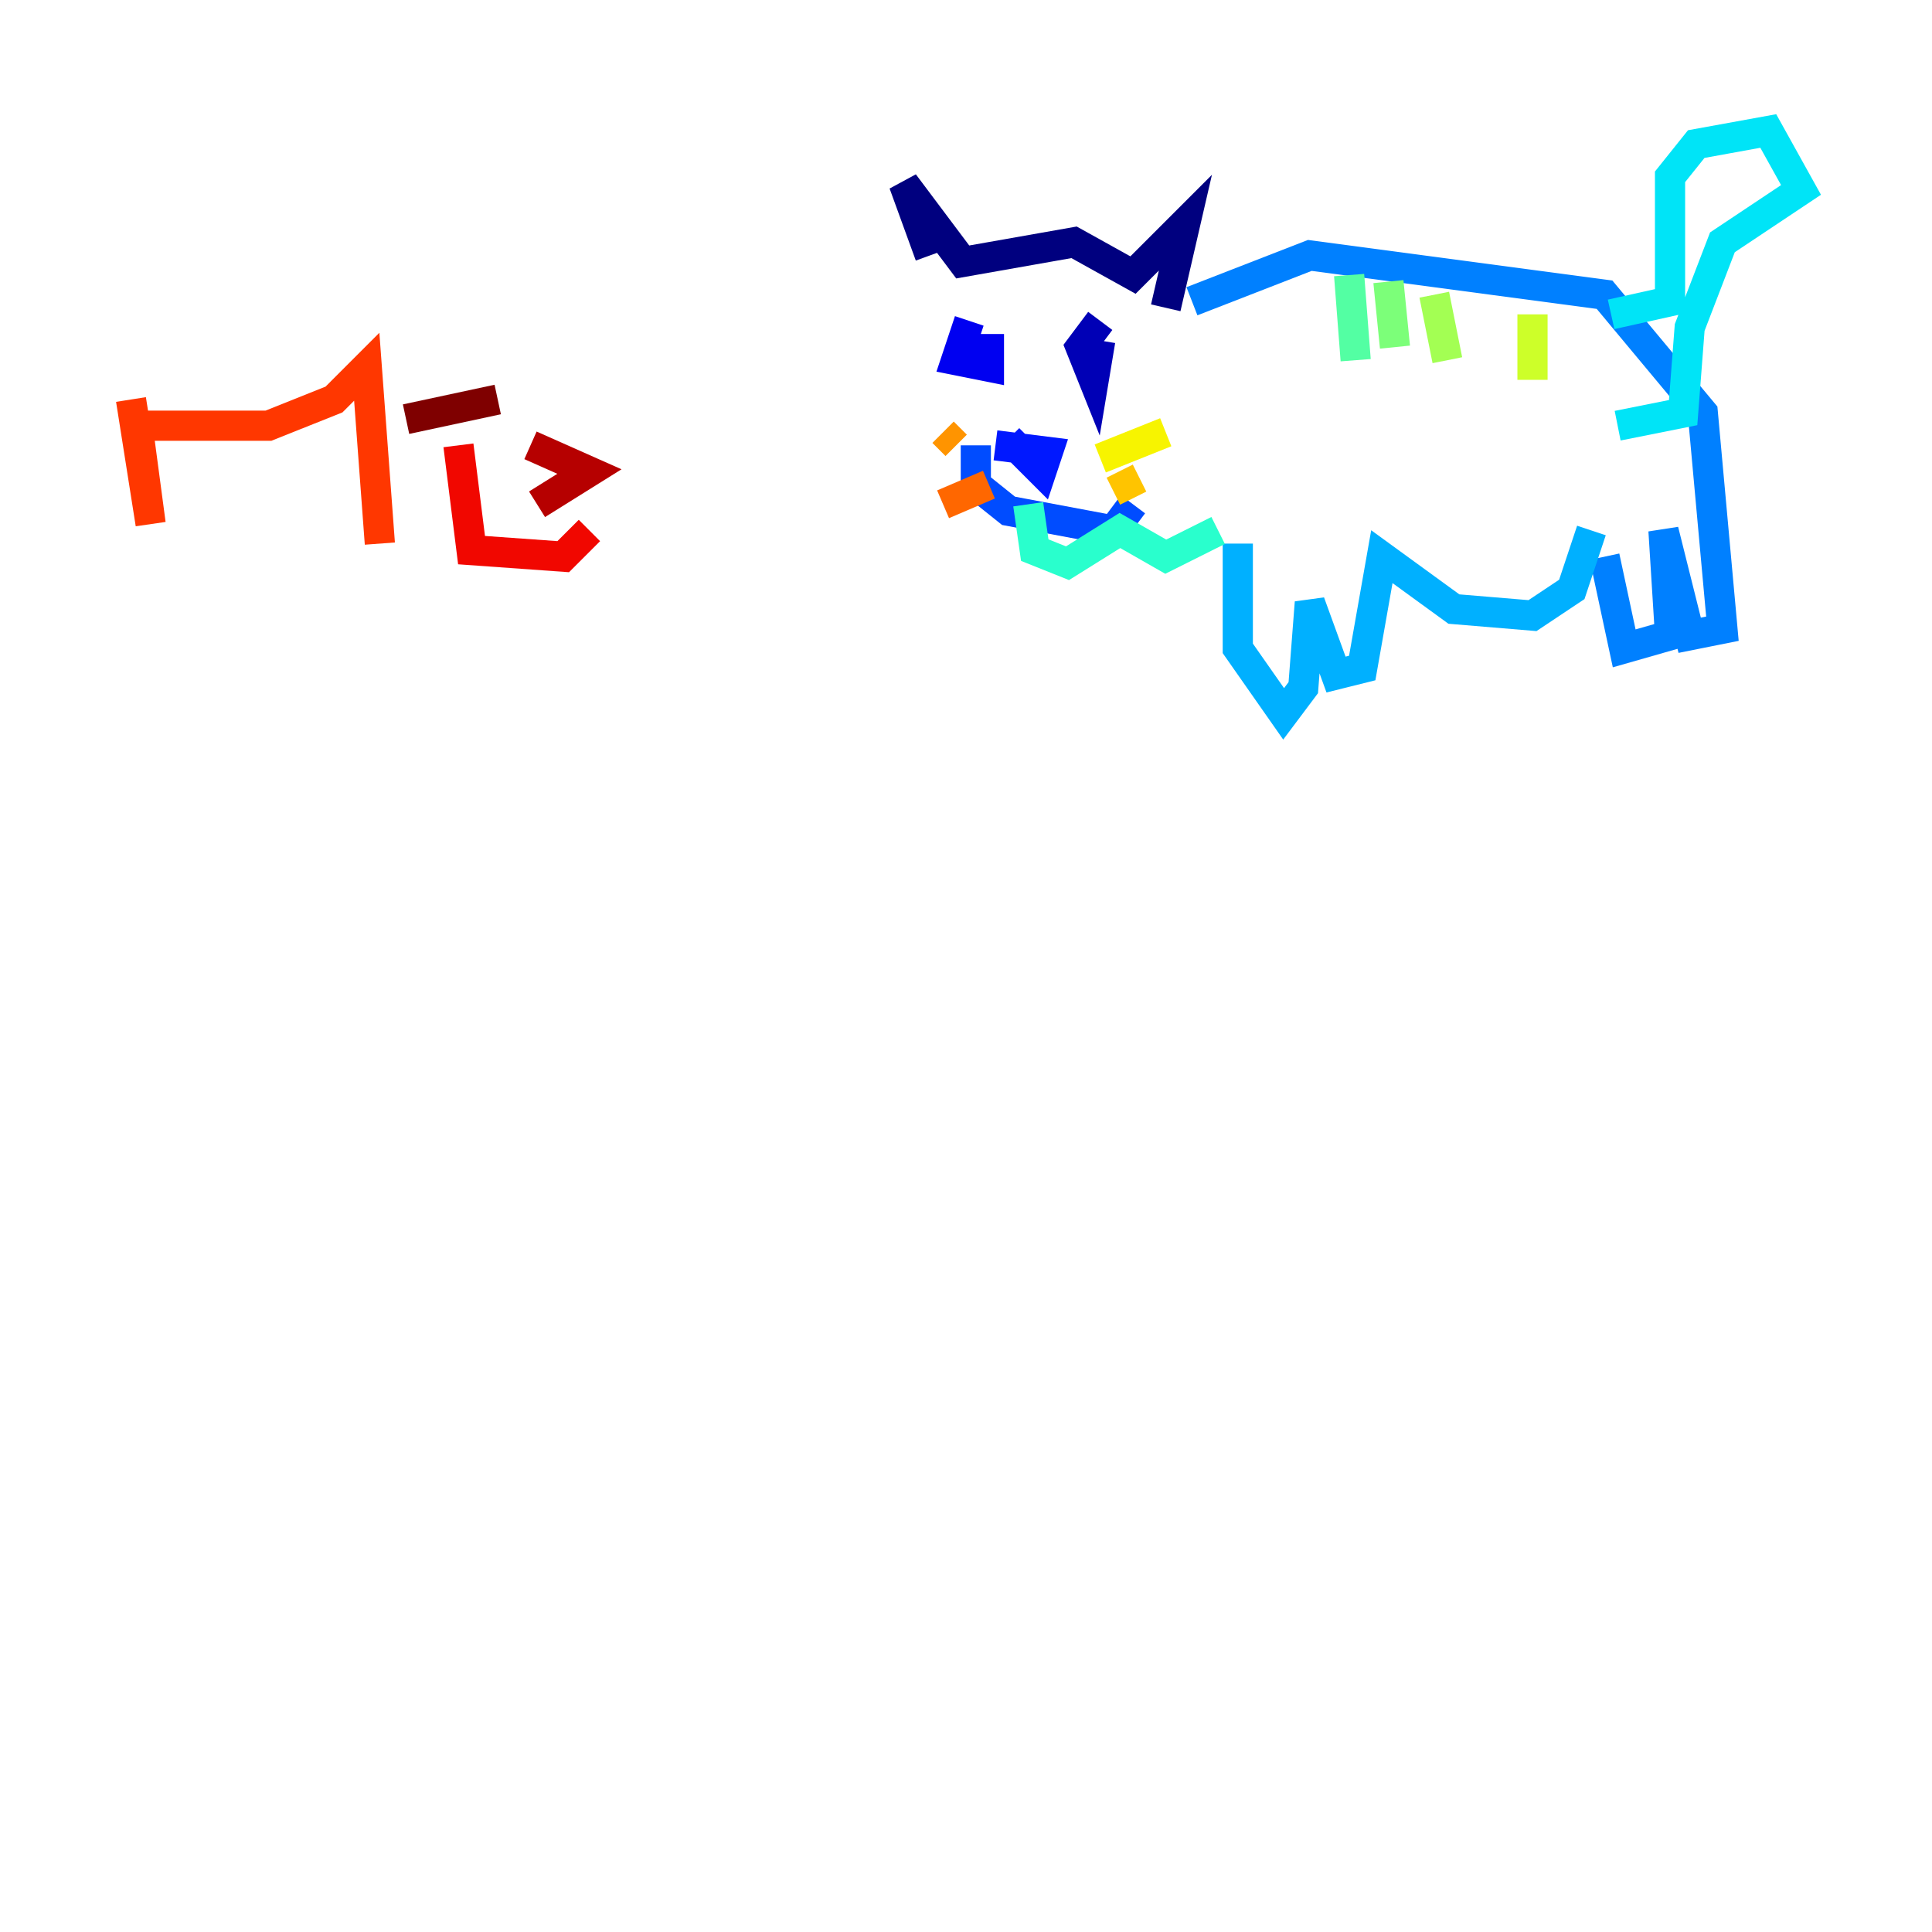<?xml version="1.0" encoding="utf-8" ?>
<svg baseProfile="tiny" height="128" version="1.2" viewBox="0,0,128,128" width="128" xmlns="http://www.w3.org/2000/svg" xmlns:ev="http://www.w3.org/2001/xml-events" xmlns:xlink="http://www.w3.org/1999/xlink"><defs /><polyline fill="none" points="61.614,16.922 59.878,12.149 63.783,17.356 71.159,16.054 75.064,18.224 78.536,14.752 77.234,20.393" stroke="#00007f" stroke-width="2" /><polyline fill="none" points="72.895,21.261 71.593,22.997 72.461,25.166 72.895,22.563" stroke="#0000b6" stroke-width="2" /><polyline fill="none" points="64.217,21.261 63.349,23.864 65.519,24.298 65.519,22.129" stroke="#0000f1" stroke-width="2" /><polyline fill="none" points="66.82,29.071 68.99,31.241 69.424,29.939 65.953,29.505" stroke="#0018ff" stroke-width="2" /><polyline fill="none" points="64.651,29.505 64.651,32.108 66.82,33.844 73.763,35.146 75.064,33.41" stroke="#004cff" stroke-width="2" /><polyline fill="none" points="78.969,19.959 86.78,16.922 106.305,19.525 112.814,27.336 114.115,41.654 111.946,42.088 110.21,35.146 110.644,42.088 107.607,42.956 106.305,36.881" stroke="#0080ff" stroke-width="2" /><polyline fill="none" points="82.007,36.014 82.007,42.956 85.044,47.295 86.346,45.559 86.78,39.919 88.515,44.691 90.251,44.258 91.552,36.881 96.325,40.352 101.532,40.786 104.136,39.051 105.437,35.146" stroke="#00b0ff" stroke-width="2" /><polyline fill="none" points="106.739,20.827 110.644,19.959 110.644,11.715 112.38,9.546 117.153,8.678 119.322,12.583 114.115,16.054 111.946,21.695 111.512,27.336 107.173,28.203" stroke="#00e4f7" stroke-width="2" /><polyline fill="none" points="68.122,33.41 68.556,36.447 70.725,37.315 74.197,35.146 77.234,36.881 80.705,35.146" stroke="#29ffcd" stroke-width="2" /><polyline fill="none" points="89.383,18.224 89.817,23.864" stroke="#53ffa3" stroke-width="2" /><polyline fill="none" points="91.986,18.658 92.42,22.997" stroke="#7cff79" stroke-width="2" /><polyline fill="none" points="95.024,19.525 95.891,23.864" stroke="#a3ff53" stroke-width="2" /><polyline fill="none" points="101.532,20.827 101.532,25.166" stroke="#cdff29" stroke-width="2" /><polyline fill="none" points="72.895,30.373 77.234,28.637" stroke="#f7f400" stroke-width="2" /><polyline fill="none" points="73.763,32.542 75.498,31.675" stroke="#ffc400" stroke-width="2" /><polyline fill="none" points="63.349,29.505 62.481,28.637" stroke="#ff9400" stroke-width="2" /><polyline fill="none" points="65.519,32.108 62.481,33.41" stroke="#ff6700" stroke-width="2" /><polyline fill="none" points="8.678,26.468 9.98,34.712 9.112,28.203 17.79,28.203 22.129,26.468 24.298,24.298 25.166,36.014" stroke="#ff3700" stroke-width="2" /><polyline fill="none" points="30.373,29.505 31.241,36.447 37.315,36.881 39.051,35.146" stroke="#f10700" stroke-width="2" /><polyline fill="none" points="35.58,33.41 39.051,31.241 35.146,29.505" stroke="#b60000" stroke-width="2" /><polyline fill="none" points="26.902,27.77 32.976,26.468" stroke="#7f0000" stroke-width="2" /></svg>